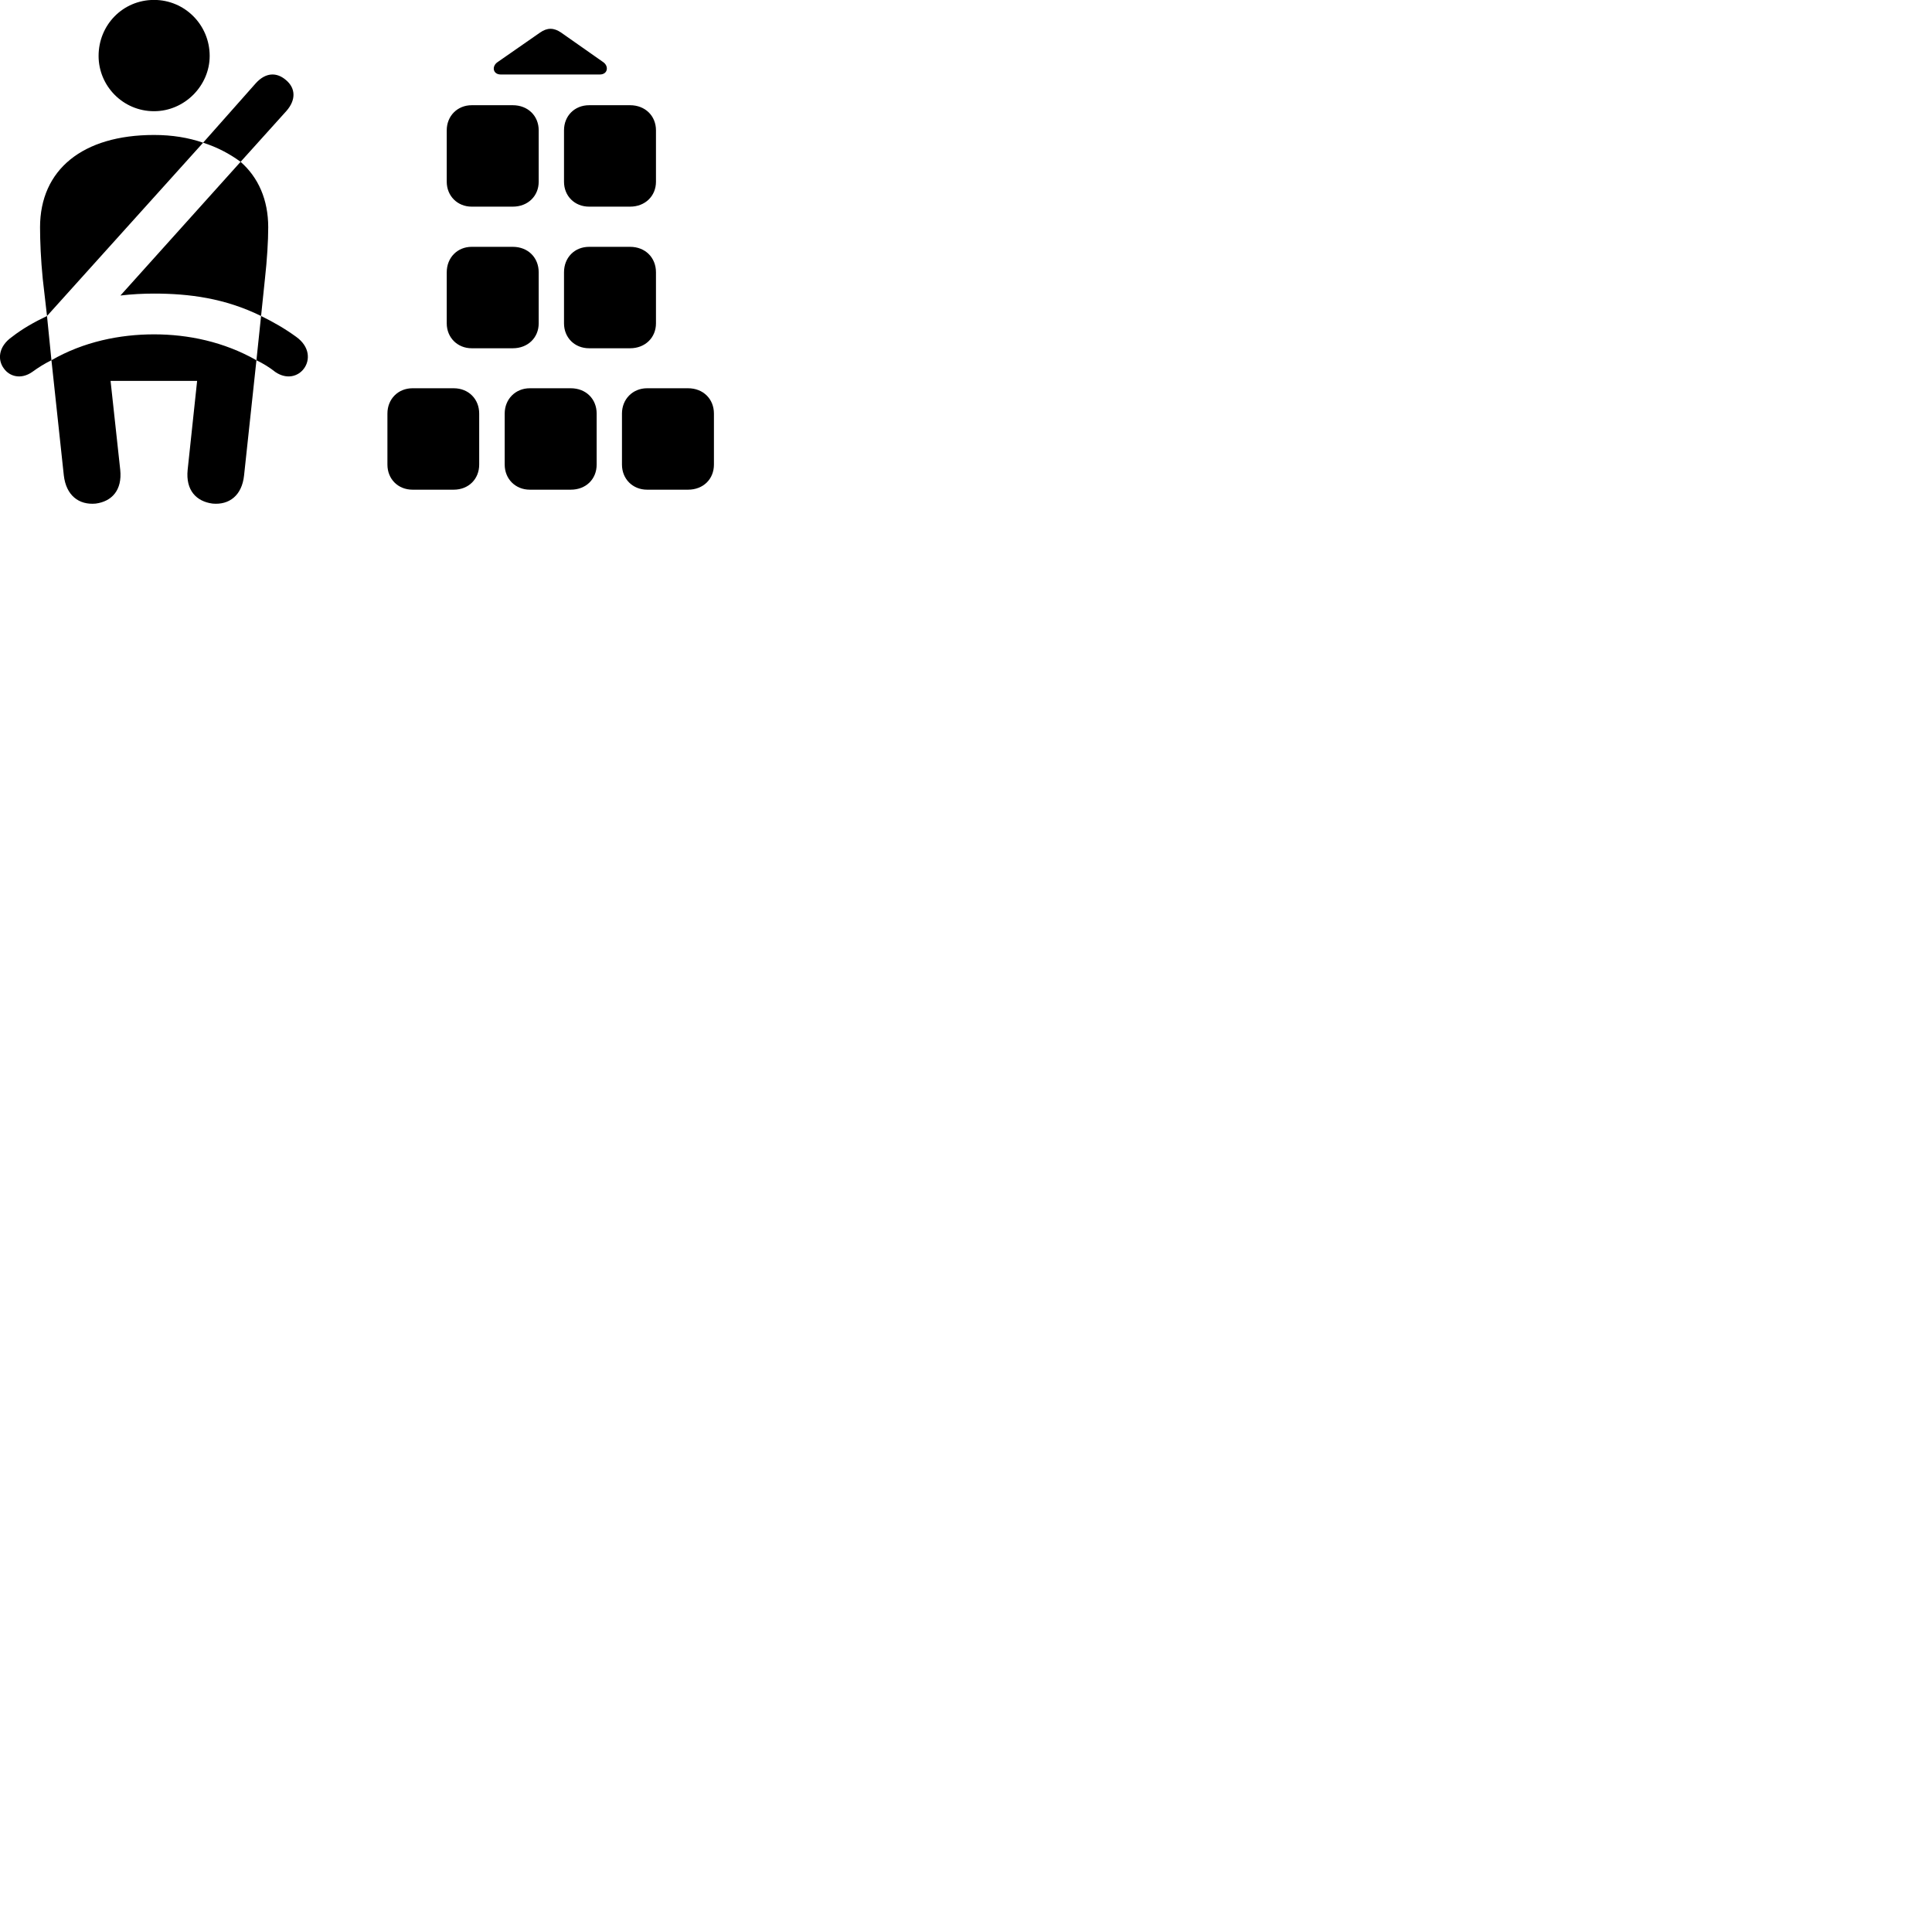 
        <svg xmlns="http://www.w3.org/2000/svg" viewBox="0 0 100 100">
            <path d="M7.973 5.756C9.563 5.756 10.853 4.426 10.853 2.896C10.853 1.286 9.563 -0.004 7.973 -0.004C6.363 -0.004 5.103 1.286 5.103 2.896C5.103 4.446 6.363 5.756 7.973 5.756ZM25.923 3.856H31.043C31.463 3.856 31.523 3.426 31.223 3.216L29.043 1.686C28.663 1.426 28.323 1.426 27.953 1.686L25.753 3.216C25.443 3.426 25.503 3.856 25.923 3.856ZM12.453 8.376L14.823 5.746C15.333 5.166 15.303 4.556 14.793 4.136C14.323 3.736 13.753 3.736 13.233 4.316L10.513 7.386C11.233 7.616 11.883 7.956 12.453 8.376ZM23.123 6.746V9.406C23.123 10.146 23.683 10.696 24.413 10.696H26.543C27.323 10.696 27.883 10.146 27.883 9.406V6.746C27.883 5.996 27.323 5.446 26.543 5.446H24.413C23.683 5.446 23.123 5.996 23.123 6.746ZM29.193 6.746V9.406C29.193 10.146 29.743 10.696 30.493 10.696H32.613C33.393 10.696 33.953 10.146 33.953 9.406V6.746C33.953 5.996 33.393 5.446 32.613 5.446H30.493C29.743 5.446 29.193 5.996 29.193 6.746ZM2.433 16.356L10.513 7.386C9.753 7.126 8.923 6.986 7.973 6.986C4.273 6.986 2.073 8.786 2.073 11.766C2.073 12.466 2.113 13.446 2.213 14.436ZM13.513 16.356L13.713 14.436C13.823 13.446 13.883 12.466 13.883 11.766C13.883 10.336 13.373 9.186 12.453 8.376L6.233 15.296C6.813 15.226 7.413 15.196 7.973 15.196C9.793 15.196 11.643 15.436 13.513 16.356ZM23.123 14.096V16.736C23.123 17.476 23.683 18.026 24.413 18.026H26.543C27.323 18.026 27.883 17.476 27.883 16.736V14.096C27.883 13.326 27.323 12.776 26.543 12.776H24.413C23.683 12.776 23.123 13.326 23.123 14.096ZM29.193 14.096V16.736C29.193 17.476 29.743 18.026 30.493 18.026H32.613C33.393 18.026 33.953 17.476 33.953 16.736V14.096C33.953 13.326 33.393 12.776 32.613 12.776H30.493C29.743 12.776 29.193 13.326 29.193 14.096ZM0.623 17.436C-0.107 17.946 -0.127 18.646 0.203 19.076C0.493 19.486 1.083 19.656 1.663 19.256C1.993 19.016 2.313 18.816 2.663 18.646L2.433 16.356C1.783 16.666 1.173 17.006 0.623 17.436ZM15.333 17.436C14.743 17.006 14.143 16.666 13.513 16.356L13.273 18.646C13.623 18.816 13.953 19.016 14.253 19.256C14.843 19.656 15.433 19.486 15.733 19.076C16.053 18.646 16.043 17.946 15.333 17.436ZM4.953 26.066C5.783 25.956 6.333 25.376 6.223 24.316L5.723 19.716H10.203L9.713 24.316C9.603 25.376 10.163 25.956 11.003 26.066C11.863 26.146 12.523 25.646 12.633 24.606L13.273 18.646C11.583 17.686 9.733 17.306 7.973 17.306C6.203 17.306 4.323 17.686 2.663 18.646L3.303 24.606C3.423 25.646 4.083 26.146 4.953 26.066ZM20.053 21.406V24.046C20.053 24.796 20.603 25.346 21.353 25.346H23.483C24.253 25.346 24.803 24.796 24.803 24.046V21.406C24.803 20.656 24.253 20.096 23.483 20.096H21.353C20.603 20.096 20.053 20.656 20.053 21.406ZM26.123 21.406V24.046C26.123 24.796 26.683 25.346 27.423 25.346H29.543C30.333 25.346 30.883 24.796 30.883 24.046V21.406C30.883 20.656 30.333 20.096 29.543 20.096H27.423C26.683 20.096 26.123 20.656 26.123 21.406ZM32.193 21.406V24.046C32.193 24.796 32.753 25.346 33.493 25.346H35.613C36.403 25.346 36.953 24.796 36.953 24.046V21.406C36.953 20.656 36.403 20.096 35.613 20.096H33.493C32.753 20.096 32.193 20.656 32.193 21.406Z" />
        </svg>
    